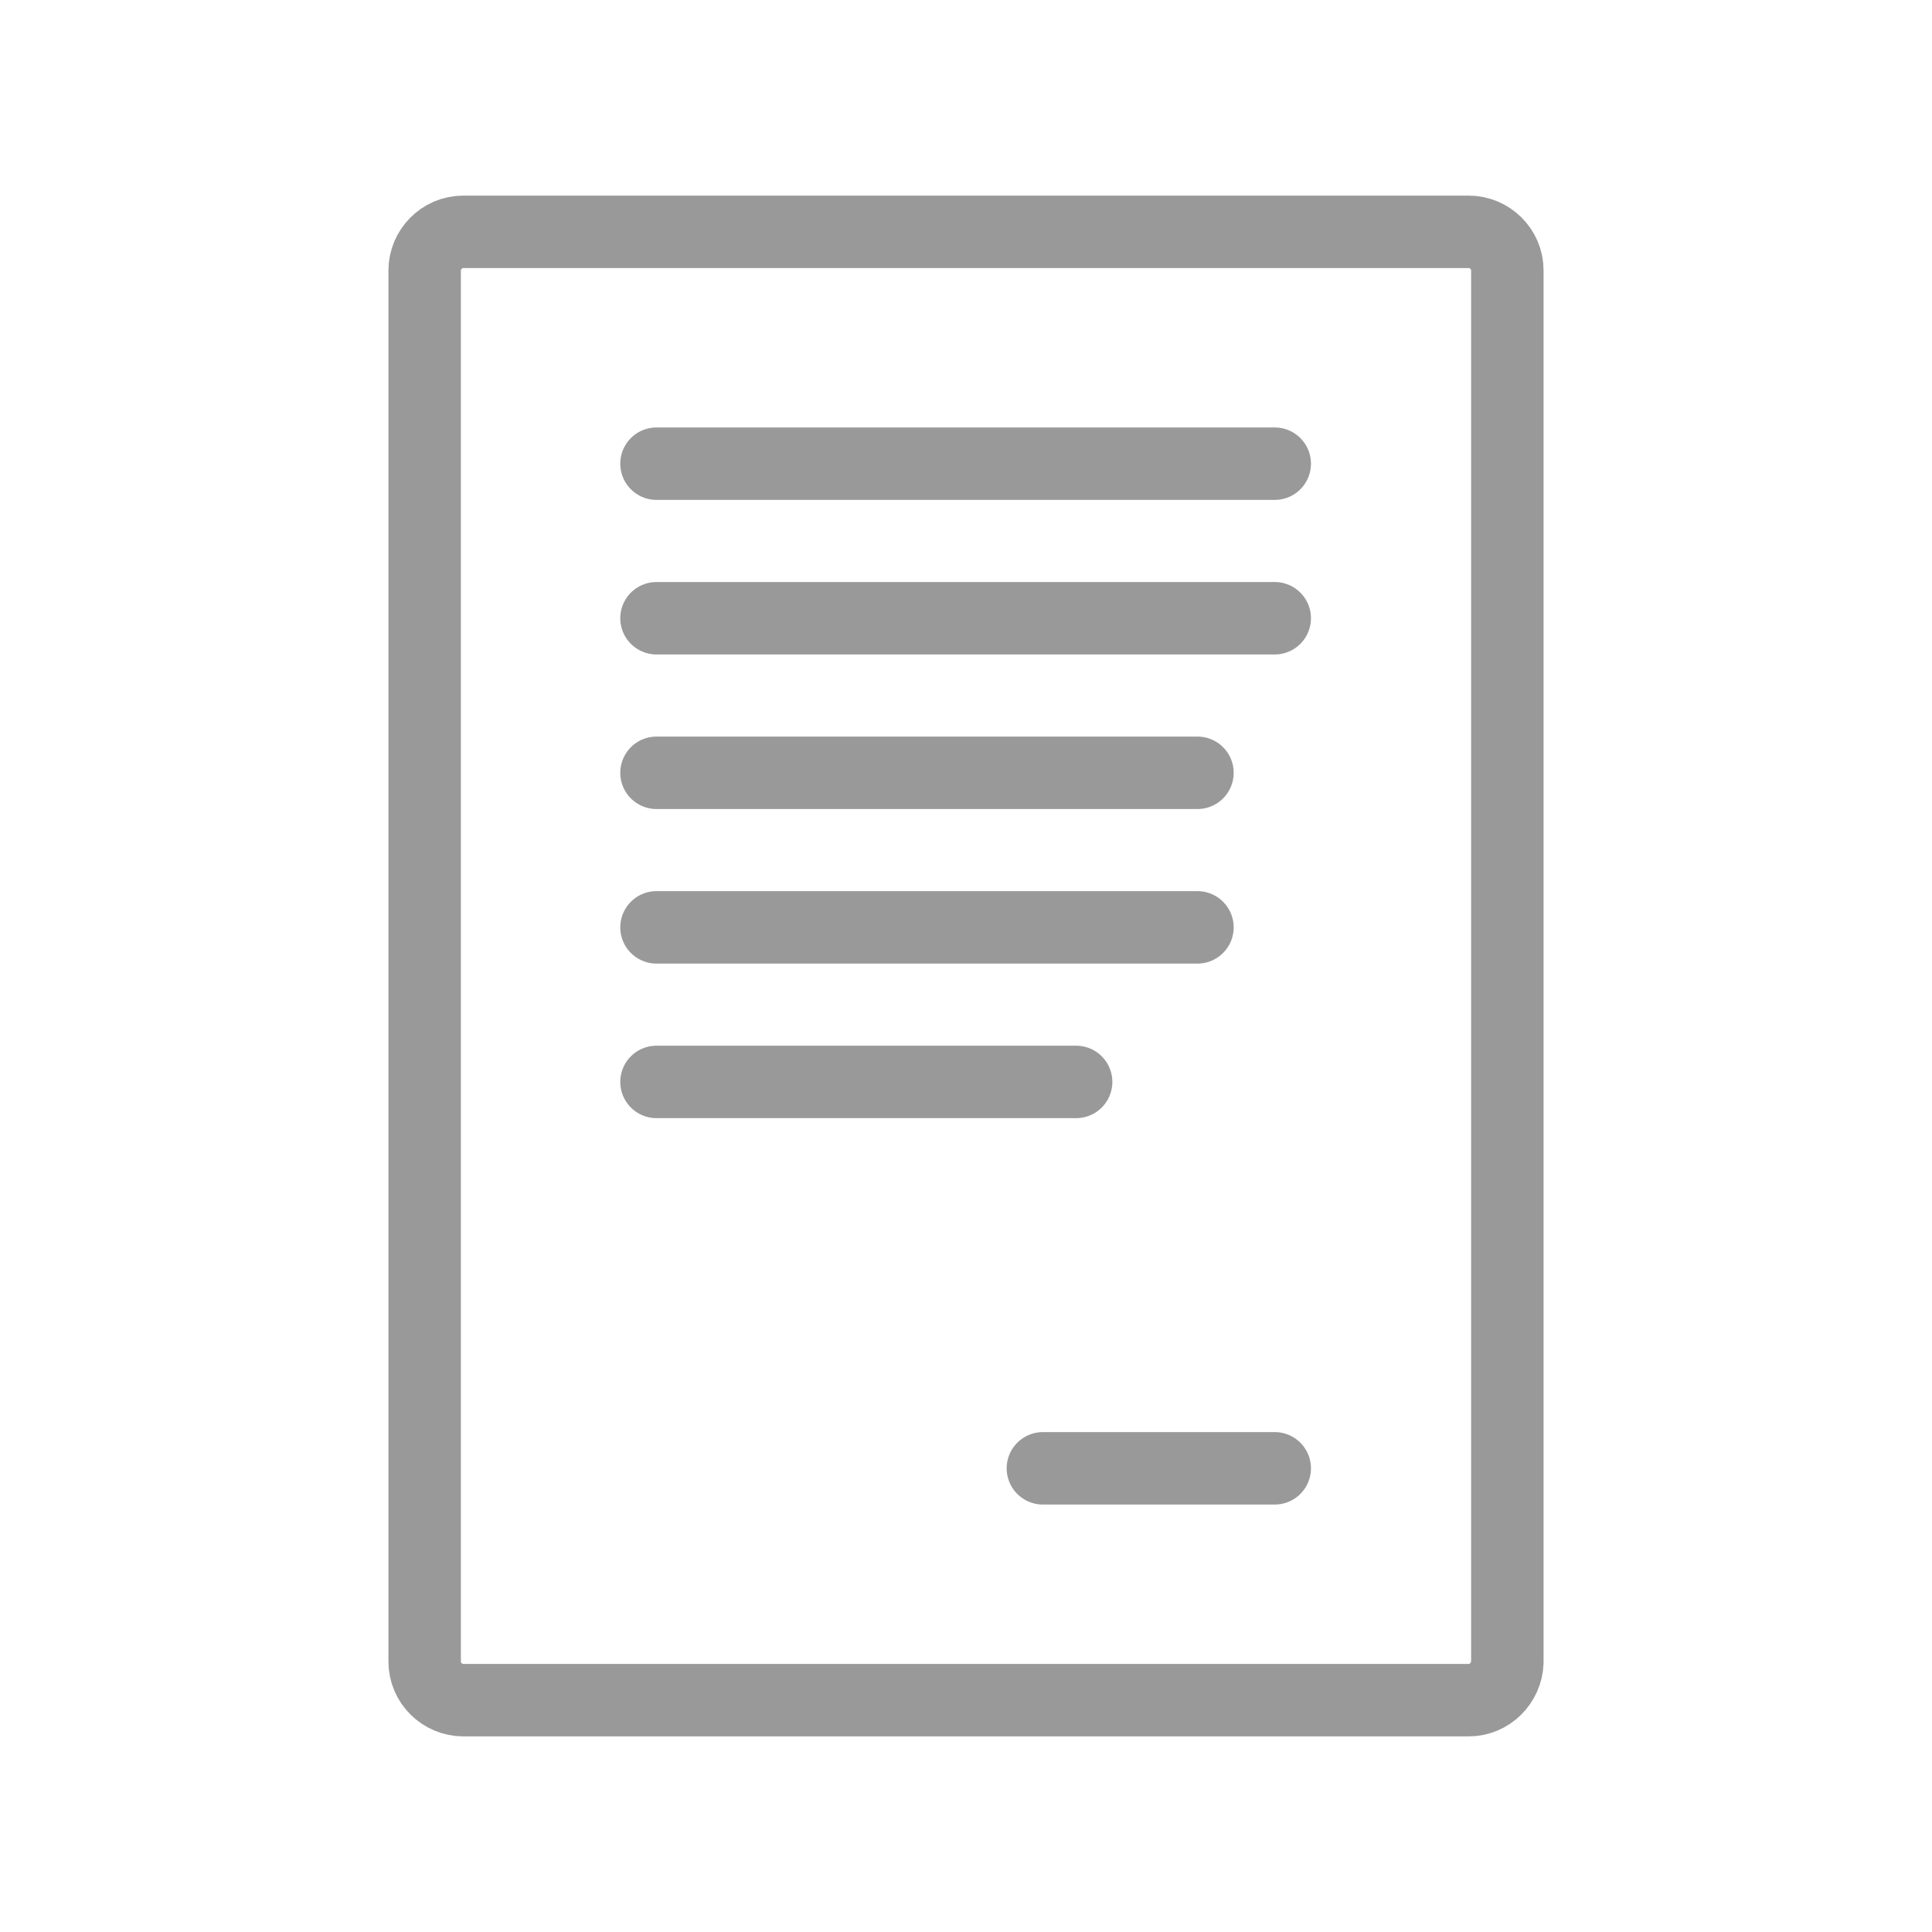 <svg xmlns="http://www.w3.org/2000/svg" width="40" height="40" viewBox="0 0 40 40" fill="none">
  <path d="M30.408 35.2H9.592C9.16 35.2 8.792 34.848 8.792 34.4V5.6C8.792 5.168 9.144 4.8 9.592 4.8H30.408C30.84 4.8 31.208 5.152 31.208 5.6V34.416C31.192 34.848 30.84 35.2 30.408 35.2Z" stroke="#999999" stroke-width="1.5" stroke-miterlimit="10" stroke-linecap="round" stroke-linejoin="round"/>
  <path d="M21.592 30.4H26.392" stroke="#999999" stroke-width="1.5" stroke-miterlimit="10" stroke-linecap="round" stroke-linejoin="round"/>
  <path d="M13.592 16H24.792" stroke="#999999" stroke-width="1.5" stroke-miterlimit="10" stroke-linecap="round" stroke-linejoin="round"/>
  <path d="M13.592 19.2H24.792" stroke="#999999" stroke-width="1.5" stroke-miterlimit="10" stroke-linecap="round" stroke-linejoin="round"/>
  <path d="M13.592 12.8H26.392" stroke="#999999" stroke-width="1.5" stroke-miterlimit="10" stroke-linecap="round" stroke-linejoin="round"/>
  <path d="M13.592 9.6H26.392" stroke="#999999" stroke-width="1.5" stroke-miterlimit="10" stroke-linecap="round" stroke-linejoin="round"/>
  <path d="M13.592 22.4H22.28" stroke="#999999" stroke-width="1.5" stroke-miterlimit="10" stroke-linecap="round" stroke-linejoin="round"/>
</svg>